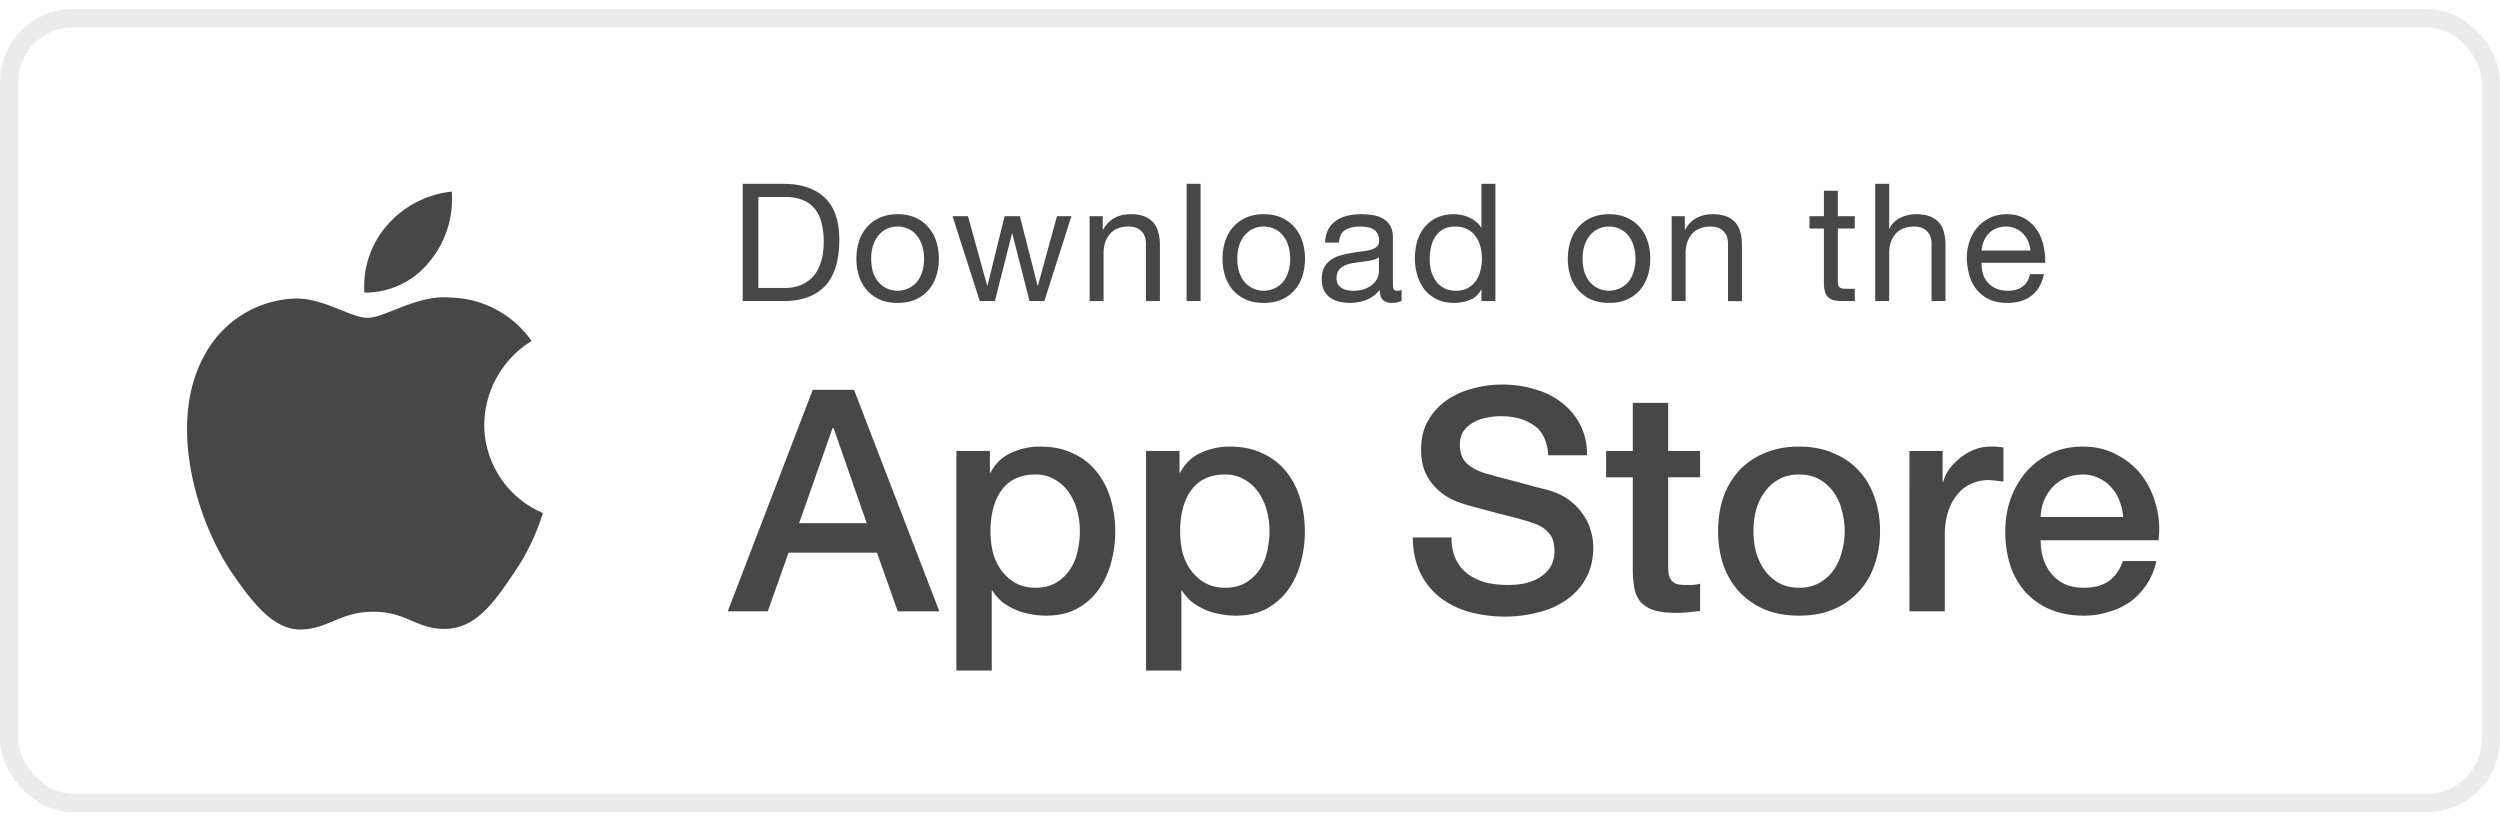 <svg width="137" height="45" viewBox="0 0 137 45" fill="none" xmlns="http://www.w3.org/2000/svg"><rect x=".5" y="1" width="136" height="43" rx="3.5" stroke="#000" stroke-opacity=".08"/><path d="M20.156 17.416c.942 0 2.734-1.301 4.582-1.107a5.57 5.57 0 0 1 4.393 2.378 5.46 5.46 0 0 0-2.594 4.576 5.27 5.27 0 0 0 3.213 4.849 12.1 12.1 0 0 1-1.671 3.408l-.067.1-.136.2c-.925 1.364-1.925 2.617-3.452 2.642-1.592.036-2.127-.938-3.953-.938-1.842 0-2.413.911-3.94.974-1.56.058-2.752-1.573-3.772-3.034-2.039-2.983-3.627-8.407-1.498-12.097a5.85 5.85 0 0 1 4.923-3.007c1.562-.032 3.012 1.056 3.972 1.056m4.601-6.916a5.38 5.38 0 0 1-1.227 3.847 4.51 4.51 0 0 1-3.562 1.687 5.1 5.1 0 0 1 1.259-3.705 5.45 5.45 0 0 1 3.53-1.829m16.8 5.28h1.422q.144 0 .36-.018.216-.027.459-.108.243-.09.477-.252.243-.162.432-.441a2.4 2.4 0 0 0 .306-.693q.126-.423.126-1.017a4 4 0 0 0-.117-1.026 1.86 1.86 0 0 0-.369-.774 1.54 1.54 0 0 0-.657-.486q-.405-.171-.999-.171h-1.44zm-.855-5.706h2.205q1.485 0 2.286.756t.801 2.304q0 .81-.18 1.44-.18.621-.558 1.053a2.44 2.44 0 0 1-.963.648q-.585.225-1.386.225h-2.205zm7.039 4.104q0 .423.108.756.117.324.315.549.198.216.459.333a1.41 1.41 0 0 0 1.593-.333q.198-.225.306-.549.117-.333.117-.756t-.117-.747a1.6 1.6 0 0 0-.306-.558 1.3 1.3 0 0 0-.468-.342 1.4 1.4 0 0 0-1.125 0 1.3 1.3 0 0 0-.46.342q-.197.225-.314.558a2.4 2.4 0 0 0-.108.747m-.81 0q0-.513.144-.954.144-.45.432-.774a2 2 0 0 1 .71-.522q.424-.189.973-.189.558 0 .972.189.423.189.71.522.29.324.433.774.144.441.144.954t-.144.954-.432.774a2.1 2.1 0 0 1-.711.513q-.414.18-.972.18-.549 0-.972-.18a2.1 2.1 0 0 1-.711-.513 2.2 2.2 0 0 1-.432-.774 3 3 0 0 1-.144-.954M57.229 16.5h-.81l-.945-3.699h-.018L54.52 16.5h-.828l-1.494-4.653h.846l1.053 3.807h.018l.936-3.807h.837l.972 3.807h.018l1.044-3.807h.792zm2.482-4.653h.72v.738h.018q.477-.846 1.512-.846.459 0 .765.126.307.126.495.351.189.225.261.54.081.306.081.684v3.06h-.765v-3.15q0-.432-.252-.684t-.693-.252q-.351 0-.612.108a1.15 1.15 0 0 0-.423.306 1.4 1.4 0 0 0-.26.468 2 2 0 0 0-.082.576V16.5h-.765zm5.316-1.773h.765V16.5h-.765zm2.778 4.104q0 .423.108.756.117.324.315.549.198.216.46.333a1.41 1.41 0 0 0 1.592-.333q.198-.225.306-.549.117-.333.117-.756t-.117-.747a1.6 1.6 0 0 0-.306-.558 1.3 1.3 0 0 0-.468-.342 1.4 1.4 0 0 0-1.125 0 1.3 1.3 0 0 0-.459.342q-.198.225-.315.558a2.4 2.4 0 0 0-.108.747m-.81 0q0-.513.144-.954.144-.45.432-.774a2 2 0 0 1 .711-.522q.423-.189.972-.189.558 0 .972.189.424.189.711.522.288.324.432.774.144.441.144.954t-.144.954-.432.774a2.1 2.1 0 0 1-.71.513q-.414.18-.973.18-.549 0-.972-.18a2.1 2.1 0 0 1-.71-.513 2.2 2.2 0 0 1-.433-.774 3 3 0 0 1-.144-.954m9.812 2.304q-.198.117-.549.117a.7.7 0 0 1-.477-.162q-.17-.171-.17-.549-.315.378-.739.549a2.5 2.5 0 0 1-.9.162q-.314 0-.603-.072a1.4 1.4 0 0 1-.486-.225 1.1 1.1 0 0 1-.333-.396 1.4 1.4 0 0 1-.117-.603q0-.396.135-.648t.351-.405q.225-.162.504-.243.288-.081.585-.135.315-.063.594-.09a4 4 0 0 0 .504-.09.9.9 0 0 0 .342-.171q.126-.117.126-.333a.74.74 0 0 0-.099-.405.6.6 0 0 0-.243-.234 1 1 0 0 0-.333-.108 2.4 2.4 0 0 0-.36-.027q-.486 0-.81.189-.324.18-.35.693h-.766q.018-.432.18-.729t.432-.477q.27-.189.612-.27.351-.081.747-.081.315 0 .621.045.316.045.567.189.252.135.405.387t.153.657v2.394q0 .27.027.396.036.126.216.126a.8.8 0 0 0 .234-.045zm-1.242-2.385a1 1 0 0 1-.378.162q-.233.045-.495.081a8 8 0 0 0-.513.072 1.8 1.8 0 0 0-.468.126.9.9 0 0 0-.342.261q-.126.162-.126.45a.7.7 0 0 0 .072.324q.081.126.198.207.126.081.288.117t.342.036q.378 0 .648-.099.27-.108.441-.261.171-.162.252-.342a.9.9 0 0 0 .081-.351zm2.782.117q0 .324.081.639.09.306.261.549.18.243.45.387.279.144.648.144.387 0 .657-.153t.441-.396q.171-.252.243-.567.081-.315.081-.639 0-.342-.08-.657a1.6 1.6 0 0 0-.262-.567 1.2 1.2 0 0 0-.45-.387 1.4 1.4 0 0 0-.675-.153q-.387 0-.657.153t-.432.405-.234.576a3 3 0 0 0-.072.666m3.6 2.286h-.765v-.63h-.018a1.13 1.13 0 0 1-.594.558q-.405.171-.89.171-.54 0-.946-.198a2 2 0 0 1-.666-.531 2.4 2.4 0 0 1-.396-.774 3.2 3.2 0 0 1-.135-.936q0-.495.126-.936.135-.441.396-.765.27-.333.666-.522.405-.198.936-.198.18 0 .387.036t.414.126q.207.081.387.225.189.135.315.342h.018v-2.394h.765zm4.78-2.322q0 .423.108.756.117.324.315.549.198.216.46.333a1.41 1.41 0 0 0 1.592-.333q.198-.225.306-.549.117-.333.117-.756t-.117-.747a1.6 1.6 0 0 0-.306-.558 1.3 1.3 0 0 0-.468-.342 1.4 1.4 0 0 0-1.125 0 1.3 1.3 0 0 0-.459.342q-.198.225-.315.558a2.4 2.4 0 0 0-.108.747m-.81 0q0-.513.144-.954.144-.45.432-.774a2 2 0 0 1 .711-.522q.423-.189.972-.189.558 0 .972.189.424.189.711.522.288.324.432.774.144.441.144.954t-.144.954-.432.774a2.1 2.1 0 0 1-.71.513q-.414.18-.973.18-.549 0-.972-.18a2.1 2.1 0 0 1-.71-.513 2.2 2.2 0 0 1-.433-.774 3 3 0 0 1-.144-.954m5.69-2.331h.72v.738h.018q.477-.846 1.512-.846.459 0 .765.126.307.126.495.351.189.225.261.54.081.306.081.684v3.06h-.765v-3.15q0-.432-.252-.684t-.693-.252q-.351 0-.612.108a1.15 1.15 0 0 0-.423.306 1.4 1.4 0 0 0-.26.468 2 2 0 0 0-.082.576V16.5h-.765zm9.108 0h.927v.675h-.927v2.889q0 .135.018.216a.25.25 0 0 0 .09.126q.063.045.171.063.117.009.297.009h.351v.675h-.585q-.297 0-.513-.036a.8.8 0 0 1-.342-.153.65.65 0 0 1-.189-.306 1.8 1.8 0 0 1-.063-.522v-2.961h-.792v-.675h.792v-1.395h.765zm2.047-1.773h.765v2.457h.018a1 1 0 0 1 .252-.36q.162-.153.36-.243.207-.099.423-.144.225-.045.432-.045.459 0 .765.126t.495.351.261.54q.081.306.081.684v3.06h-.765v-3.15q0-.432-.252-.684t-.693-.252q-.351 0-.612.108a1.15 1.15 0 0 0-.423.306 1.4 1.4 0 0 0-.261.468 2 2 0 0 0-.081.576V16.5h-.765zm8.502 3.654a1.5 1.5 0 0 0-.126-.513 1.2 1.2 0 0 0-.279-.414 1.2 1.2 0 0 0-.414-.279 1.2 1.2 0 0 0-.522-.108q-.297 0-.54.108a1.2 1.2 0 0 0-.405.279q-.171.18-.27.423a1.6 1.6 0 0 0-.117.504zm.738 1.296q-.153.783-.675 1.179t-1.314.396q-.558 0-.972-.18a1.9 1.9 0 0 1-.684-.504 2.2 2.2 0 0 1-.423-.774 4 4 0 0 1-.153-.981 2.8 2.8 0 0 1 .162-.972q.162-.441.45-.765.297-.324.693-.504.405-.18.882-.18.621 0 1.026.261.414.252.657.648.252.396.342.864.099.468.081.891h-3.483q-.009.306.072.585.081.27.261.486.18.207.459.333t.657.126q.486 0 .792-.225.315-.225.414-.684zm-67.463 6.338H46.8L51.475 33.5h-2.278l-1.139-3.213h-4.845L42.074 33.5h-2.193zm-.748 7.31h3.706l-1.819-5.219h-.051zm8.619-3.961h1.836v1.19h.034q.407-.765 1.139-1.088a3.7 3.7 0 0 1 1.58-.34q1.038 0 1.803.374.782.357 1.292 1.003.51.63.765 1.479a6.3 6.3 0 0 1 .255 1.819q0 .885-.238 1.717a4.4 4.4 0 0 1-.697 1.479q-.459.63-1.173 1.02-.714.374-1.683.374-.426 0-.85-.085a3.4 3.4 0 0 1-.816-.238 3.6 3.6 0 0 1-.731-.425 2.6 2.6 0 0 1-.544-.629h-.034v4.386H52.41zm6.766 4.403q0-.595-.153-1.156a3 3 0 0 0-.46-.986 2.25 2.25 0 0 0-.764-.697 2.03 2.03 0 0 0-1.054-.272q-1.224 0-1.853.85-.612.85-.612 2.261 0 .663.153 1.241.17.561.493.969t.765.646q.459.238 1.054.238.663 0 1.122-.272t.748-.697q.306-.442.425-.986.135-.561.136-1.139m3.626-4.403h1.836v1.19h.034q.408-.765 1.14-1.088a3.7 3.7 0 0 1 1.58-.34q1.038 0 1.802.374.782.357 1.292 1.003.51.63.765 1.479a6.3 6.3 0 0 1 .255 1.819q0 .885-.238 1.717a4.3 4.3 0 0 1-.697 1.479q-.459.63-1.173 1.02-.714.374-1.683.374-.424 0-.85-.085a3.4 3.4 0 0 1-.816-.238 3.6 3.6 0 0 1-.73-.425 2.6 2.6 0 0 1-.545-.629h-.034v4.386h-1.938zm6.766 4.403q0-.595-.153-1.156a3 3 0 0 0-.459-.986 2.25 2.25 0 0 0-.765-.697 2.03 2.03 0 0 0-1.054-.272q-1.224 0-1.853.85-.612.85-.612 2.261 0 .663.153 1.241.17.561.493.969t.765.646q.46.238 1.054.238.663 0 1.122-.272t.748-.697q.306-.442.425-.986.136-.561.136-1.139m9.974.34q0 .697.237 1.19.24.493.663.816.426.306.97.459.56.135 1.206.136.698 0 1.19-.153.494-.17.8-.425.305-.255.441-.578a1.8 1.8 0 0 0 .136-.68q0-.697-.323-1.02a1.7 1.7 0 0 0-.68-.476q-.645-.238-1.513-.442-.85-.22-2.108-.561-.78-.204-1.309-.527a3.3 3.3 0 0 1-.816-.748 2.7 2.7 0 0 1-.442-.867 3.7 3.7 0 0 1-.118-.935q0-.918.373-1.581.391-.68 1.02-1.122.63-.442 1.428-.646a6 6 0 0 1 1.615-.221q.953 0 1.785.255.85.238 1.48.731.645.494 1.02 1.224.374.714.374 1.666h-2.126q-.084-1.173-.799-1.649-.714-.493-1.819-.493-.374 0-.764.085-.392.068-.714.255a1.56 1.56 0 0 0-.544.476q-.204.306-.204.765 0 .645.39 1.02.409.358 1.054.544.069.017.528.153a79 79 0 0 1 2.175.578q.56.136.8.204.594.188 1.037.51.441.323.73.748a2.7 2.7 0 0 1 .442.884q.154.476.154.952 0 1.02-.426 1.751a3.5 3.5 0 0 1-1.088 1.173 4.6 4.6 0 0 1-1.546.663 7 7 0 0 1-1.769.221 7.3 7.3 0 0 1-1.954-.255 4.6 4.6 0 0 1-1.599-.782 3.85 3.85 0 0 1-1.088-1.343q-.407-.833-.424-1.955zm8.473-4.743h1.462v-2.635h1.938v2.635h1.75v1.445h-1.75v4.692q0 .306.017.527.034.22.119.374a.67.67 0 0 0 .289.238q.188.068.51.068h.408q.204-.017.408-.068v1.496l-.63.068a6 6 0 0 1-.628.034q-.765 0-1.241-.136a1.8 1.8 0 0 1-.731-.425 1.64 1.64 0 0 1-.357-.714 6 6 0 0 1-.102-.969v-5.185h-1.462zm10.574 9.027q-1.054 0-1.887-.34a4.2 4.2 0 0 1-1.394-.969 4.3 4.3 0 0 1-.867-1.462 5.8 5.8 0 0 1-.289-1.87q0-1.003.289-1.853a4.3 4.3 0 0 1 .867-1.462q.578-.612 1.394-.952.833-.357 1.887-.357t1.87.357q.833.34 1.394.952.578.612.867 1.462.306.85.306 1.853 0 1.02-.306 1.87a4 4 0 0 1-2.261 2.431q-.816.34-1.87.34m0-1.53q.646 0 1.122-.272t.782-.714.442-.986a4.25 4.25 0 0 0 0-2.261 2.8 2.8 0 0 0-.442-.986 2.4 2.4 0 0 0-.782-.714q-.475-.272-1.122-.272-.646 0-1.122.272t-.782.714a3 3 0 0 0-.459.986 4.75 4.75 0 0 0 0 2.261q.153.544.459.986.306.443.782.714.475.272 1.122.272m6.048-7.497h1.819v1.7h.034q.086-.357.323-.697.255-.34.595-.612a3 3 0 0 1 .782-.459q.426-.17.867-.17a4 4 0 0 1 .731.051v1.87a5 5 0 0 0-.425-.051 2.5 2.5 0 0 0-.408-.034q-.492 0-.935.204a2 2 0 0 0-.748.578q-.323.374-.51.935a4.1 4.1 0 0 0-.187 1.292V33.5h-1.938zm11.713 3.621a3 3 0 0 0-.204-.884 2.1 2.1 0 0 0-.442-.731 1.9 1.9 0 0 0-.68-.51 1.9 1.9 0 0 0-.884-.204q-.51 0-.935.187a2.1 2.1 0 0 0-.714.493 2.6 2.6 0 0 0-.476.731q-.17.425-.187.918zm-4.522 1.275q0 .51.136.986.153.476.442.833t.731.578q.442.204 1.054.204.85 0 1.36-.357.527-.375.782-1.105h1.836a3.7 3.7 0 0 1-.527 1.275q-.374.56-.901.952-.527.374-1.19.561a4.5 4.5 0 0 1-1.36.204q-1.037 0-1.836-.34a3.9 3.9 0 0 1-1.36-.952 4.2 4.2 0 0 1-.833-1.462 6.1 6.1 0 0 1-.272-1.87q0-.935.289-1.768.306-.85.85-1.479.561-.645 1.343-1.02.782-.374 1.768-.374 1.037 0 1.853.442a4 4 0 0 1 1.377 1.139q.544.714.782 1.649.255.918.136 1.904z" fill="#000" fill-opacity=".72"/></svg>